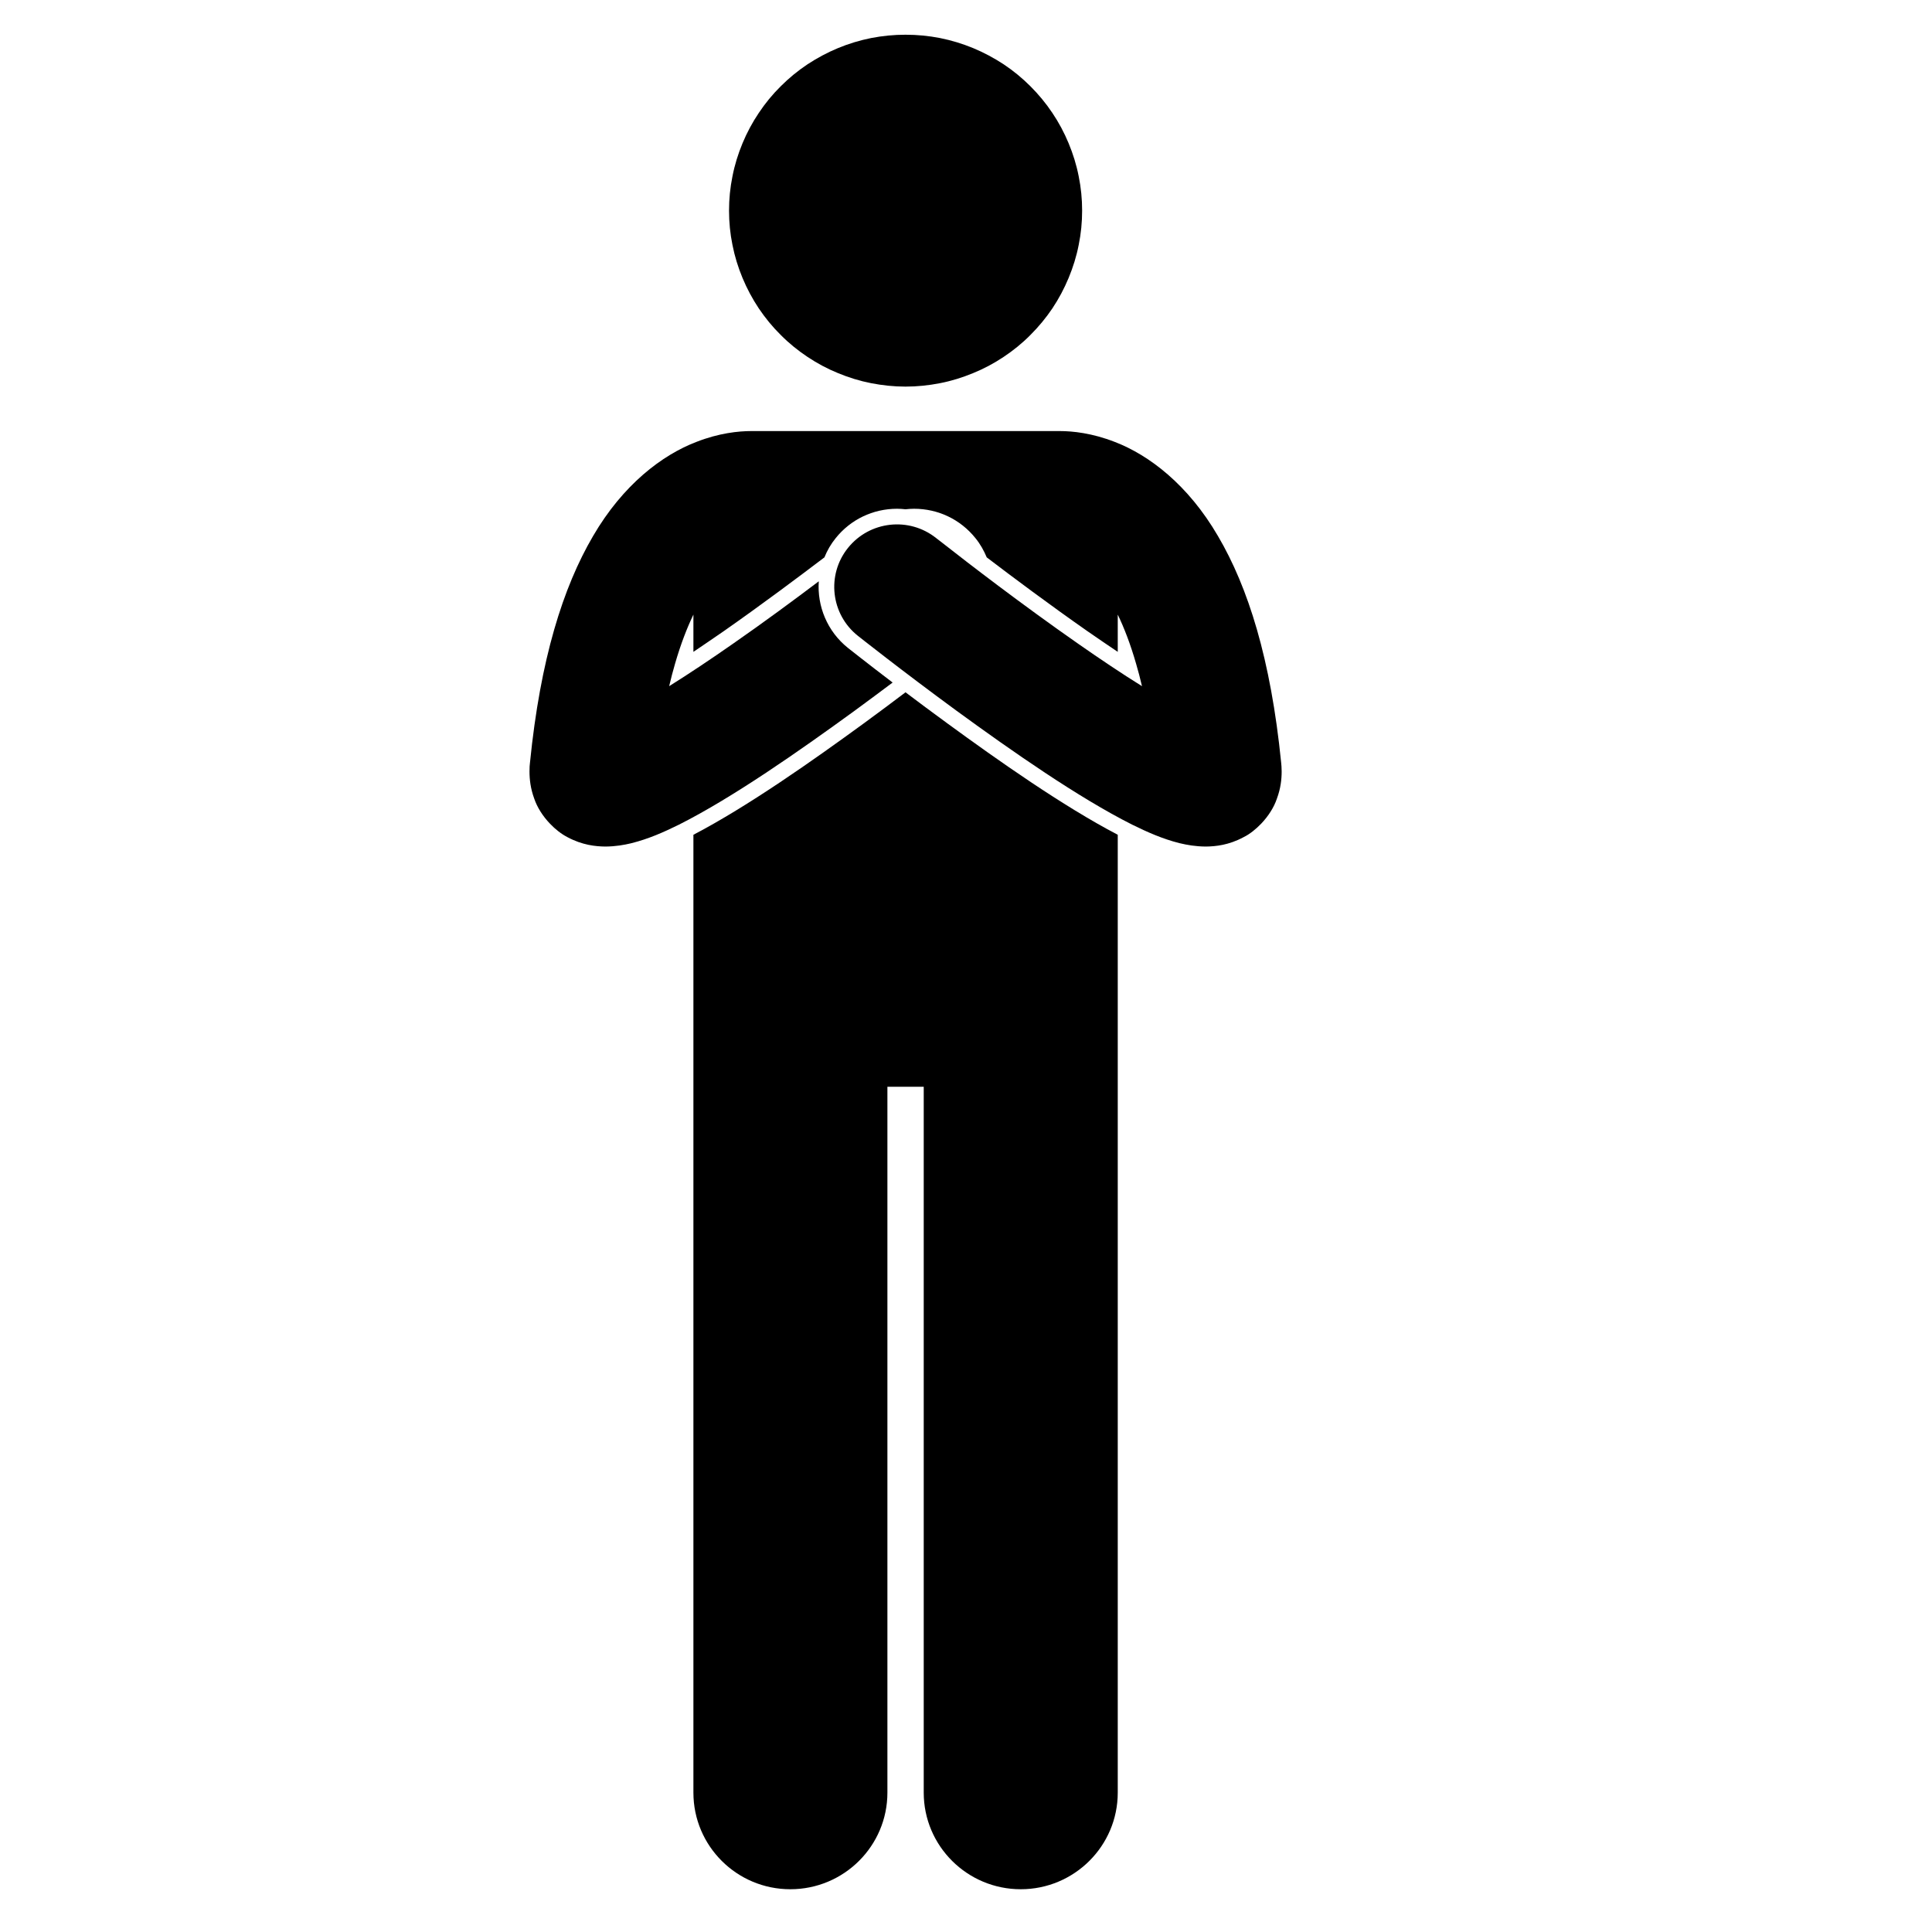<svg xmlns="http://www.w3.org/2000/svg" xmlns:xlink="http://www.w3.org/1999/xlink" width="100" zoomAndPan="magnify" viewBox="0 0 75 75" height="100" preserveAspectRatio="xMidYMid meet" version="1.0"><defs><clipPath id="514a559612"><path d="M 26 26 L 44 26 L 44 73.348 L 26 73.348 Z M 26 26 " clip-rule="nonzero"/></clipPath><clipPath id="9e993700a6"><path d="M 28 1.348 L 43 1.348 L 43 16 L 28 16 Z M 28 1.348 " clip-rule="nonzero"/></clipPath><clipPath id="c812409ce4"><path d="M 20.535 16 L 49.785 16 L 49.785 33 L 20.535 33 Z M 20.535 16 " clip-rule="nonzero"/></clipPath></defs><rect x="-7.5" width="90" fill="#ffffff" y="-7.5" height="90" fill-opacity="1"/><rect x="-7.5" width="90" fill="#ffffff" y="-7.5" height="90" fill-opacity="1"/><g clip-path="url(#514a559612)"><path fill="#000000" d="M 36.777 28.082 C 36.191 27.656 35.645 27.246 35.152 26.875 C 34.664 27.246 34.113 27.656 33.531 28.082 C 31.555 29.523 29.047 31.293 26.918 32.406 L 26.918 69.59 C 26.918 71.66 28.602 73.34 30.68 73.34 C 32.762 73.34 34.449 71.66 34.449 69.59 L 34.449 42.188 L 35.859 42.188 L 35.859 69.59 C 35.859 71.66 37.547 73.34 39.625 73.34 C 41.703 73.34 43.391 71.66 43.391 69.59 L 43.391 32.406 C 41.262 31.293 38.75 29.523 36.777 28.082 Z M 36.777 28.082 " fill-opacity="1" fill-rule="nonzero"/></g><g clip-path="url(#9e993700a6)"><path fill="#000000" d="M 42.008 8.176 C 42.008 8.625 41.965 9.07 41.875 9.508 C 41.789 9.949 41.656 10.375 41.484 10.789 C 41.312 11.203 41.102 11.598 40.852 11.973 C 40.602 12.344 40.316 12.688 40 13.004 C 39.684 13.324 39.336 13.605 38.961 13.855 C 38.586 14.105 38.191 14.316 37.777 14.484 C 37.359 14.656 36.934 14.789 36.492 14.875 C 36.051 14.961 35.605 15.008 35.152 15.008 C 34.703 15.008 34.258 14.961 33.816 14.875 C 33.375 14.789 32.945 14.656 32.531 14.484 C 32.117 14.316 31.723 14.105 31.348 13.855 C 30.973 13.605 30.625 13.324 30.309 13.004 C 29.988 12.688 29.707 12.344 29.457 11.973 C 29.207 11.598 28.996 11.203 28.824 10.789 C 28.652 10.375 28.52 9.949 28.434 9.508 C 28.344 9.07 28.301 8.625 28.301 8.176 C 28.301 7.727 28.344 7.285 28.434 6.844 C 28.52 6.402 28.652 5.977 28.824 5.562 C 28.996 5.148 29.207 4.754 29.457 4.383 C 29.707 4.008 29.988 3.664 30.309 3.348 C 30.625 3.031 30.973 2.746 31.348 2.496 C 31.723 2.25 32.117 2.039 32.531 1.867 C 32.945 1.695 33.375 1.566 33.816 1.477 C 34.258 1.391 34.703 1.348 35.152 1.348 C 35.605 1.348 36.051 1.391 36.492 1.477 C 36.934 1.566 37.359 1.695 37.777 1.867 C 38.191 2.039 38.586 2.25 38.961 2.496 C 39.336 2.746 39.684 3.031 40 3.348 C 40.316 3.664 40.602 4.008 40.852 4.383 C 41.102 4.754 41.312 5.148 41.484 5.562 C 41.656 5.977 41.789 6.402 41.875 6.844 C 41.965 7.285 42.008 7.727 42.008 8.176 Z M 42.008 8.176 " fill-opacity="1" fill-rule="nonzero"/></g><g clip-path="url(#c812409ce4)"><path fill="#000000" d="M 47.281 20.809 C 46.121 18.816 44.602 17.664 43.277 17.156 C 42.398 16.812 41.637 16.734 41.141 16.734 C 41.105 16.734 41.074 16.734 41.043 16.734 C 41.039 16.734 41.039 16.734 41.035 16.734 L 29.27 16.734 C 29.27 16.734 29.266 16.734 29.266 16.734 C 29.23 16.734 29.203 16.734 29.168 16.734 C 28.668 16.734 27.906 16.812 27.031 17.156 C 25.703 17.664 24.184 18.816 23.023 20.809 C 21.855 22.801 20.977 25.586 20.574 29.602 C 20.562 29.684 20.555 29.801 20.555 29.945 C 20.555 30.254 20.594 30.609 20.738 31 C 20.852 31.34 21.074 31.688 21.352 31.977 C 21.555 32.191 21.789 32.375 22.031 32.5 C 22.602 32.805 23.113 32.859 23.504 32.863 C 23.91 32.859 24.223 32.801 24.508 32.734 C 24.508 32.734 24.512 32.734 24.512 32.73 C 24.516 32.73 24.52 32.73 24.523 32.73 C 25.184 32.562 25.75 32.312 26.359 32.012 C 28.445 30.961 31.008 29.168 33.172 27.594 C 33.699 27.207 34.199 26.836 34.652 26.496 C 33.609 25.703 32.934 25.164 32.922 25.156 C 32.109 24.508 31.719 23.527 31.785 22.566 C 30.828 23.289 29.648 24.16 28.445 24.996 C 27.605 25.582 26.754 26.152 25.977 26.637 C 26.047 26.332 26.125 26.043 26.203 25.773 C 26.426 25 26.672 24.371 26.918 23.859 L 26.918 25.305 C 27.293 25.051 27.68 24.789 28.098 24.5 C 29.566 23.473 30.996 22.402 32.004 21.637 C 32.109 21.375 32.254 21.121 32.441 20.891 C 33.023 20.164 33.891 19.75 34.824 19.75 C 34.934 19.75 35.043 19.758 35.152 19.77 C 35.262 19.758 35.375 19.75 35.484 19.75 C 36.418 19.75 37.285 20.164 37.867 20.891 C 38.055 21.121 38.195 21.375 38.305 21.637 C 39.309 22.402 40.742 23.473 42.211 24.5 C 42.625 24.789 43.016 25.051 43.391 25.305 L 43.391 23.859 C 43.637 24.367 43.883 25 44.105 25.773 C 44.184 26.043 44.262 26.332 44.332 26.637 C 43.551 26.152 42.703 25.582 41.863 24.996 C 39.66 23.461 37.527 21.816 36.703 21.168 C 36.469 20.984 36.344 20.887 36.34 20.887 C 35.289 20.051 33.758 20.223 32.918 21.27 C 32.078 22.316 32.25 23.848 33.305 24.684 C 33.32 24.695 34.992 26.023 37.137 27.594 C 39.301 29.172 41.863 30.961 43.949 32.012 C 44.559 32.312 45.125 32.562 45.781 32.73 C 45.789 32.73 45.793 32.73 45.797 32.734 C 45.797 32.734 45.797 32.734 45.801 32.734 C 46.086 32.801 46.398 32.859 46.805 32.863 C 47.195 32.859 47.707 32.805 48.273 32.5 C 48.52 32.379 48.75 32.191 48.957 31.977 C 49.234 31.688 49.457 31.34 49.57 31 C 49.715 30.609 49.754 30.254 49.754 29.945 C 49.754 29.801 49.742 29.684 49.734 29.602 C 49.332 25.586 48.453 22.801 47.281 20.809 Z M 47.281 20.809 " fill-opacity="1" fill-rule="nonzero"/></g></svg>